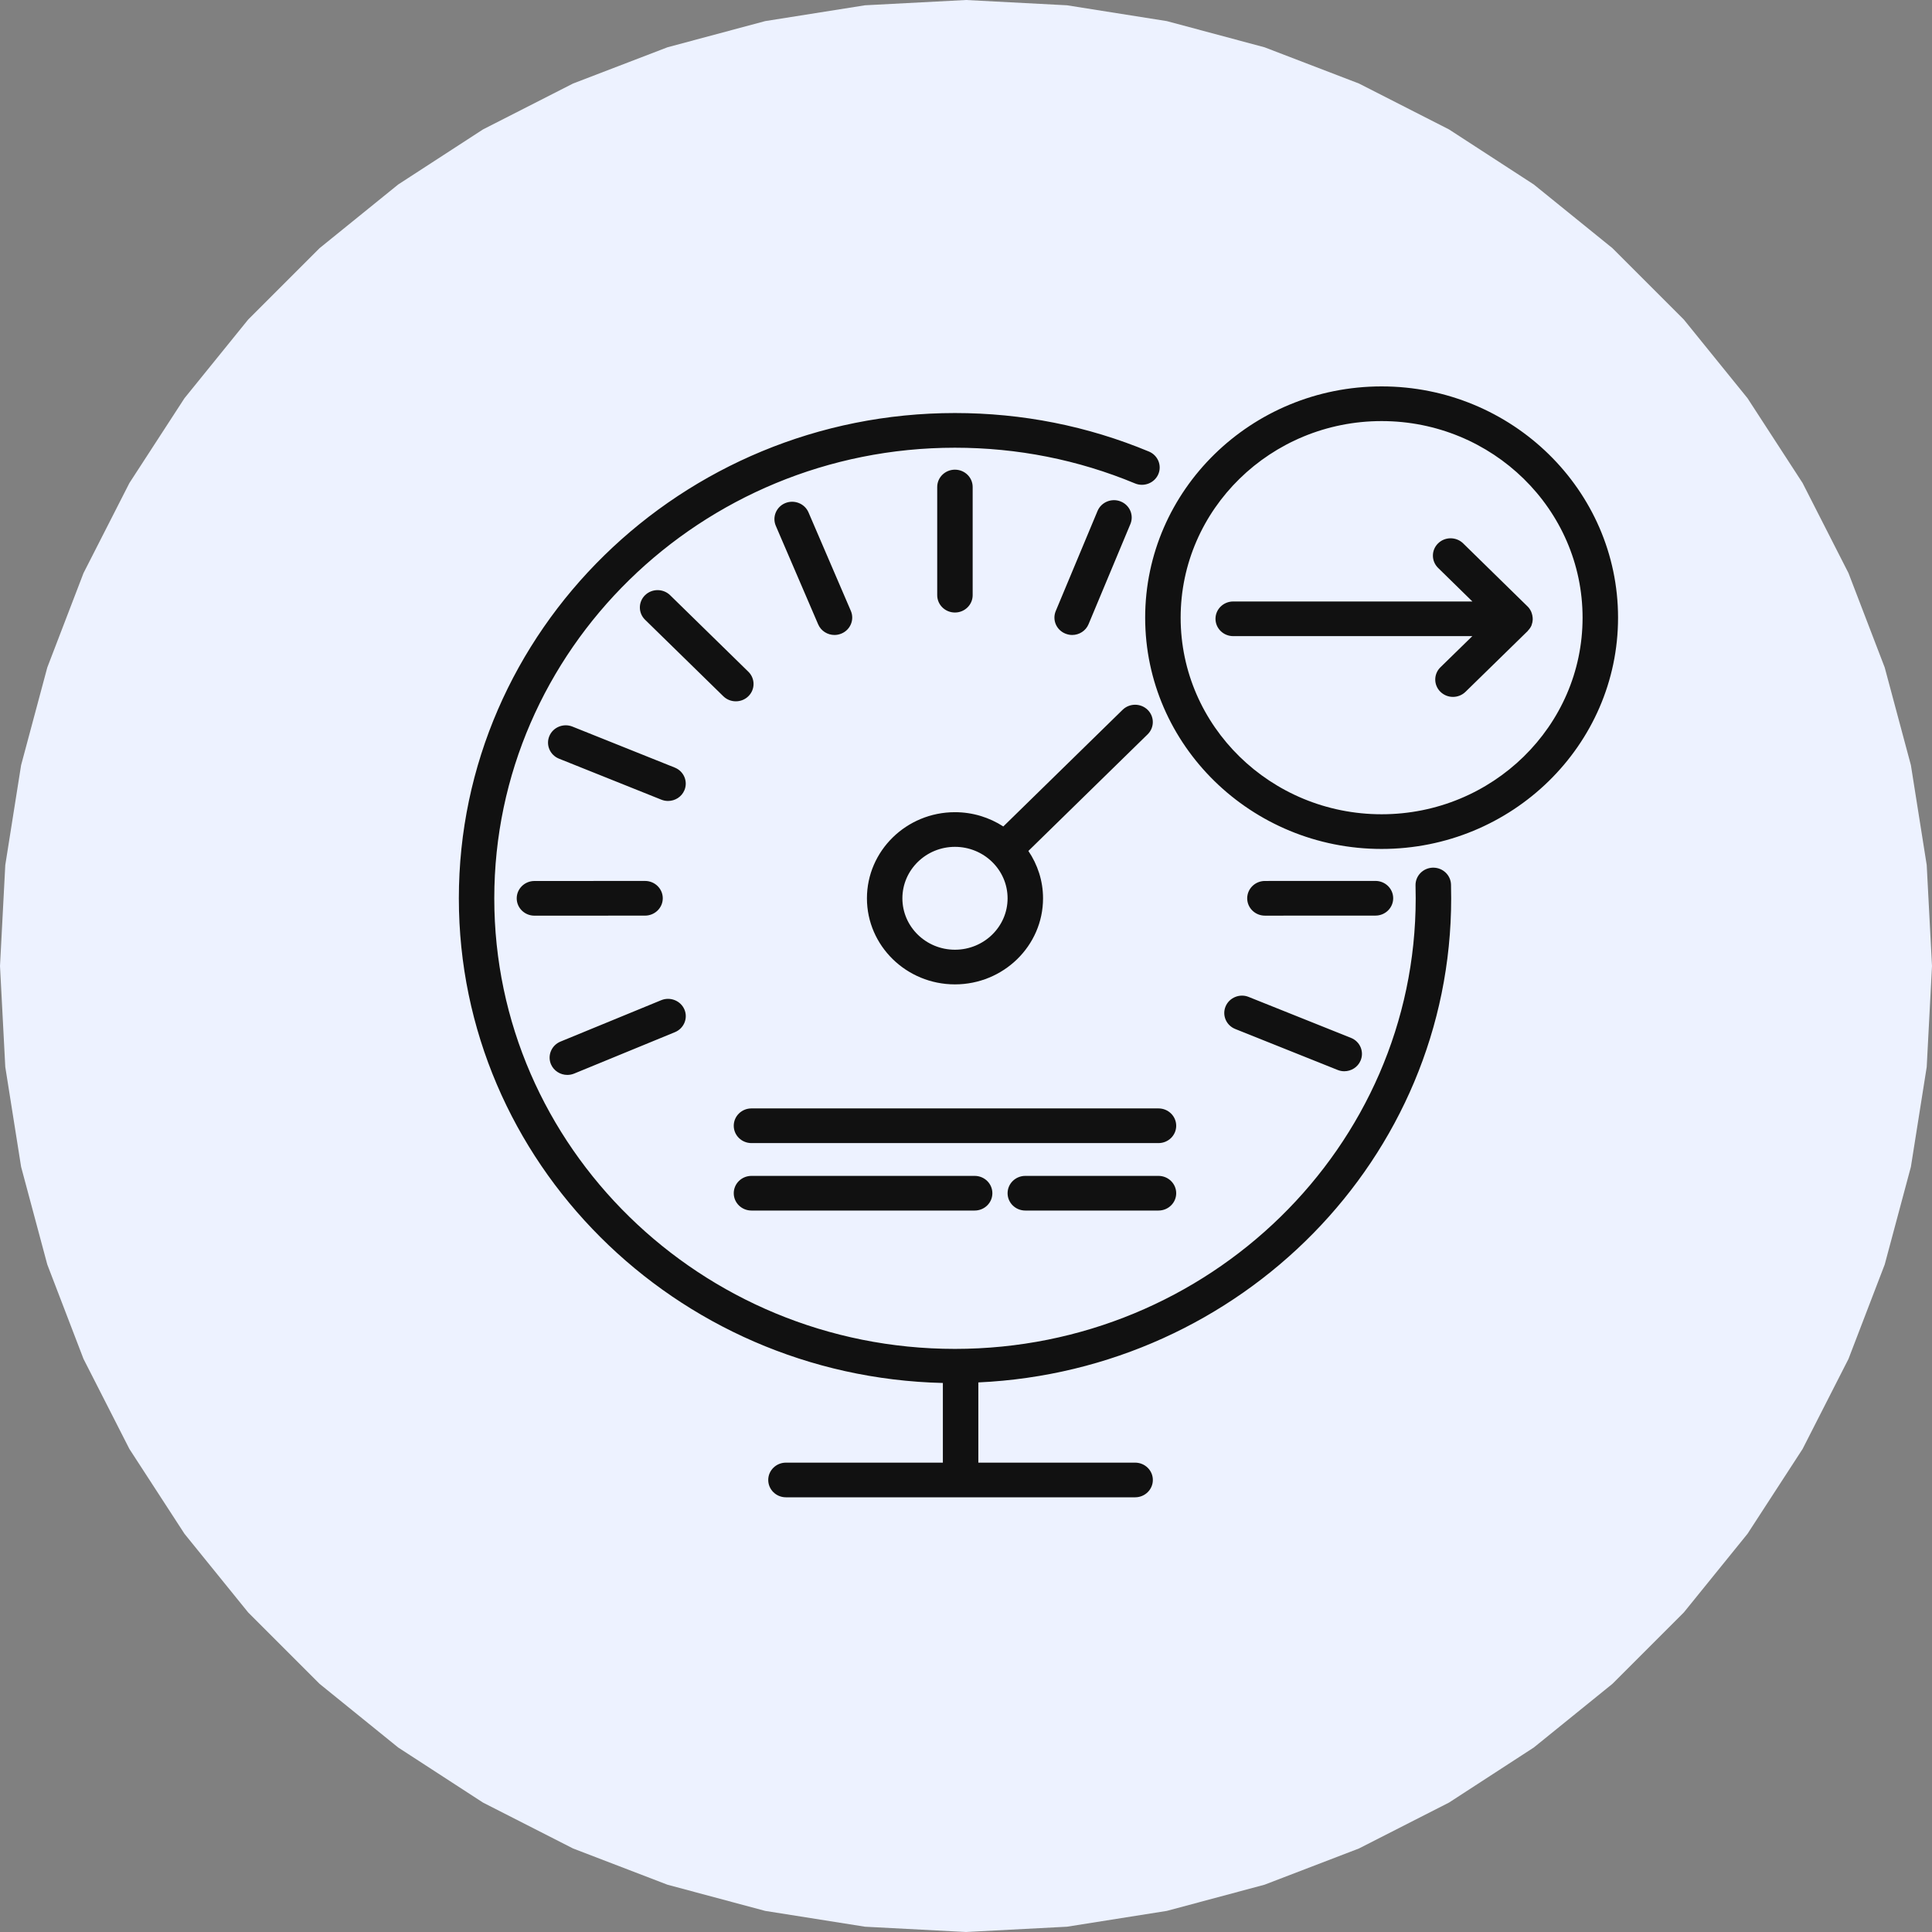 <svg width="80" height="80" viewBox="0 0 80 80" fill="none" xmlns="http://www.w3.org/2000/svg">
<rect x="0" y="0" width="80" height="80" fill="#808080" stroke="none"/>
<path d="M40 0L44.181 0.219L48.316 0.874L52.361 1.958L56.27 3.458L60 5.359L63.511 7.639L66.765 10.274L69.726 13.235L72.361 16.489L74.641 20L76.542 23.73L78.042 27.639L79.126 31.683L79.781 35.819L80 40L79.781 44.181L79.126 48.316L78.042 52.361L76.542 56.27L74.641 60L72.361 63.511L69.726 66.765L66.765 69.726L63.511 72.361L60 74.641L56.27 76.542L52.361 78.042L48.316 79.126L44.181 79.781L40 80L35.819 79.781L31.683 79.126L27.639 78.042L23.73 76.542L20 74.641L16.489 72.361L13.235 69.726L10.274 66.765L7.639 63.511L5.359 60L3.458 56.27L1.958 52.361L0.874 48.316L0.219 44.181L0 40L0.219 35.819L0.874 31.683L1.958 27.639L3.458 23.73L5.359 20L7.639 16.489L10.274 13.235L13.235 10.274L16.489 7.639L20 5.359L23.73 3.458L27.639 1.958L31.683 0.874L35.819 0.219L40 0Z" fill="#EDF2FF"/>
<path d="M59.348 35.928C59.343 35.928 59.338 35.928 59.332 35.928C58.927 35.937 58.606 36.266 58.614 36.662C58.618 36.84 58.621 37.019 58.621 37.198C58.621 47.485 50.062 55.855 39.541 55.855C29.024 55.855 20.467 47.485 20.467 37.198C20.467 26.909 29.024 18.539 39.541 18.539C42.13 18.539 44.639 19.037 47 20.018C47.369 20.172 47.804 20.002 47.962 19.638C48.12 19.273 47.946 18.852 47.573 18.697C45.03 17.639 42.328 17.103 39.541 17.103C28.215 17.104 19 26.119 19 37.198C19 48.112 27.947 57.003 39.042 57.266V60.565H32.544C32.139 60.565 31.811 60.886 31.811 61.282C31.811 61.679 32.139 62 32.544 62H47.003C47.409 62 47.737 61.679 47.737 61.282C47.737 60.886 47.409 60.565 47.003 60.565H40.511V57.243C51.39 56.744 60.09 47.958 60.09 37.199C60.09 37.01 60.087 36.821 60.083 36.632C60.074 36.24 59.747 35.928 59.348 35.928ZM40.276 24.645V20.165C40.276 19.769 39.948 19.448 39.542 19.448C39.136 19.448 38.808 19.769 38.808 20.165V24.645C38.808 25.042 39.136 25.363 39.542 25.363C39.948 25.363 40.276 25.041 40.276 24.645ZM52.378 37.915L56.955 37.913C57.361 37.913 57.689 37.591 57.689 37.195C57.689 36.799 57.361 36.477 56.955 36.477L52.378 36.479C51.972 36.479 51.644 36.801 51.644 37.198C51.644 37.594 51.972 37.915 52.378 37.915ZM27.444 37.196C27.444 36.8 27.116 36.478 26.71 36.478L22.13 36.48C21.725 36.48 21.396 36.802 21.396 37.199C21.396 37.594 21.724 37.916 22.13 37.916L26.71 37.914C27.115 37.913 27.444 37.592 27.444 37.196ZM30.469 29.04C30.657 29.04 30.844 28.971 30.988 28.83C31.274 28.55 31.274 28.095 30.988 27.815L27.748 24.646C27.462 24.366 26.997 24.366 26.71 24.646C26.424 24.926 26.424 25.381 26.71 25.661L29.951 28.83C30.094 28.97 30.282 29.04 30.469 29.04ZM46.484 29.392L41.545 34.222C40.97 33.85 40.282 33.631 39.542 33.631C37.533 33.631 35.898 35.231 35.898 37.198C35.898 39.163 37.533 40.761 39.542 40.761C41.553 40.761 43.19 39.162 43.19 37.198C43.19 36.473 42.964 35.799 42.583 35.236L47.521 30.407C47.807 30.127 47.807 29.672 47.521 29.392C47.235 29.112 46.77 29.112 46.484 29.392ZM39.542 39.326C38.342 39.326 37.366 38.372 37.366 37.198C37.366 36.023 38.342 35.066 39.542 35.066C40.744 35.066 41.722 36.022 41.722 37.198C41.722 38.372 40.744 39.326 39.542 39.326ZM34.555 26.293C34.649 26.293 34.746 26.274 34.839 26.236C35.212 26.083 35.388 25.661 35.232 25.296L33.478 21.216C33.321 20.851 32.89 20.68 32.517 20.832C32.144 20.985 31.968 21.407 32.124 21.772L33.878 25.852C33.996 26.128 34.269 26.293 34.555 26.293ZM23.492 44.51C23.587 44.51 23.683 44.492 23.776 44.454L27.947 42.74C28.32 42.586 28.496 42.165 28.34 41.8C28.183 41.435 27.751 41.263 27.379 41.416L23.208 43.13C22.835 43.284 22.659 43.706 22.815 44.071C22.933 44.344 23.205 44.51 23.492 44.51ZM50.749 41.674C50.596 42.04 50.774 42.459 51.151 42.609L55.385 44.303C55.475 44.34 55.57 44.358 55.663 44.358C55.951 44.358 56.226 44.19 56.341 43.911C56.494 43.545 56.316 43.125 55.94 42.976L51.705 41.281C51.337 41.13 50.902 41.306 50.749 41.674ZM27.94 31.784L23.704 30.087C23.33 29.937 22.9 30.112 22.747 30.48C22.594 30.846 22.773 31.266 23.149 31.416L27.384 33.112C27.474 33.148 27.569 33.166 27.662 33.166C27.951 33.166 28.225 32.998 28.341 32.72C28.494 32.354 28.315 31.934 27.94 31.784ZM44.396 26.293C44.684 26.293 44.959 26.125 45.075 25.846L46.807 21.7C46.96 21.333 46.781 20.914 46.404 20.764C46.032 20.615 45.602 20.789 45.447 21.157L43.716 25.302C43.563 25.669 43.742 26.089 44.118 26.238C44.211 26.275 44.304 26.293 44.396 26.293ZM47.97 45.897H31.117C30.711 45.897 30.383 46.218 30.383 46.615C30.383 47.012 30.711 47.333 31.117 47.333H47.97C48.376 47.333 48.704 47.012 48.704 46.615C48.704 46.218 48.375 45.897 47.97 45.897ZM31.117 48.691C30.711 48.691 30.383 49.012 30.383 49.409C30.383 49.805 30.711 50.126 31.117 50.126H40.359C40.764 50.126 41.092 49.805 41.092 49.409C41.092 49.012 40.764 48.691 40.359 48.691H31.117ZM47.97 48.691H42.456C42.05 48.691 41.722 49.012 41.722 49.409C41.722 49.805 42.05 50.126 42.456 50.126H47.97C48.376 50.126 48.704 49.805 48.704 49.409C48.704 49.012 48.375 48.691 47.97 48.691ZM57.21 16C51.812 16 47.419 20.296 47.419 25.576C47.419 30.857 51.811 35.153 57.21 35.153C62.609 35.153 67 30.857 67 25.576C67 20.296 62.608 16 57.21 16ZM57.21 33.717C52.62 33.717 48.888 30.066 48.888 25.576C48.888 21.088 52.621 17.436 57.21 17.436C61.799 17.436 65.531 21.088 65.531 25.576C65.533 30.066 61.799 33.717 57.21 33.717ZM63.464 25.575C63.459 25.516 63.447 25.458 63.429 25.401C63.42 25.376 63.413 25.353 63.403 25.329C63.367 25.252 63.322 25.178 63.258 25.116L60.586 22.5C60.301 22.221 59.835 22.218 59.548 22.5C59.262 22.779 59.262 23.234 59.548 23.515L60.969 24.906H51.065C50.659 24.906 50.331 25.227 50.331 25.623C50.331 26.02 50.659 26.341 51.065 26.341H60.966L59.645 27.631C59.359 27.911 59.359 28.365 59.645 28.646C59.789 28.786 59.975 28.857 60.164 28.857C60.351 28.857 60.539 28.787 60.683 28.647L63.257 26.131C63.264 26.124 63.266 26.114 63.273 26.108C63.331 26.047 63.382 25.979 63.416 25.898C63.416 25.898 63.416 25.898 63.416 25.897C63.42 25.888 63.42 25.878 63.425 25.868C63.45 25.798 63.465 25.725 63.467 25.653C63.468 25.627 63.465 25.601 63.464 25.575Z" fill="#111111"/>
</svg>
